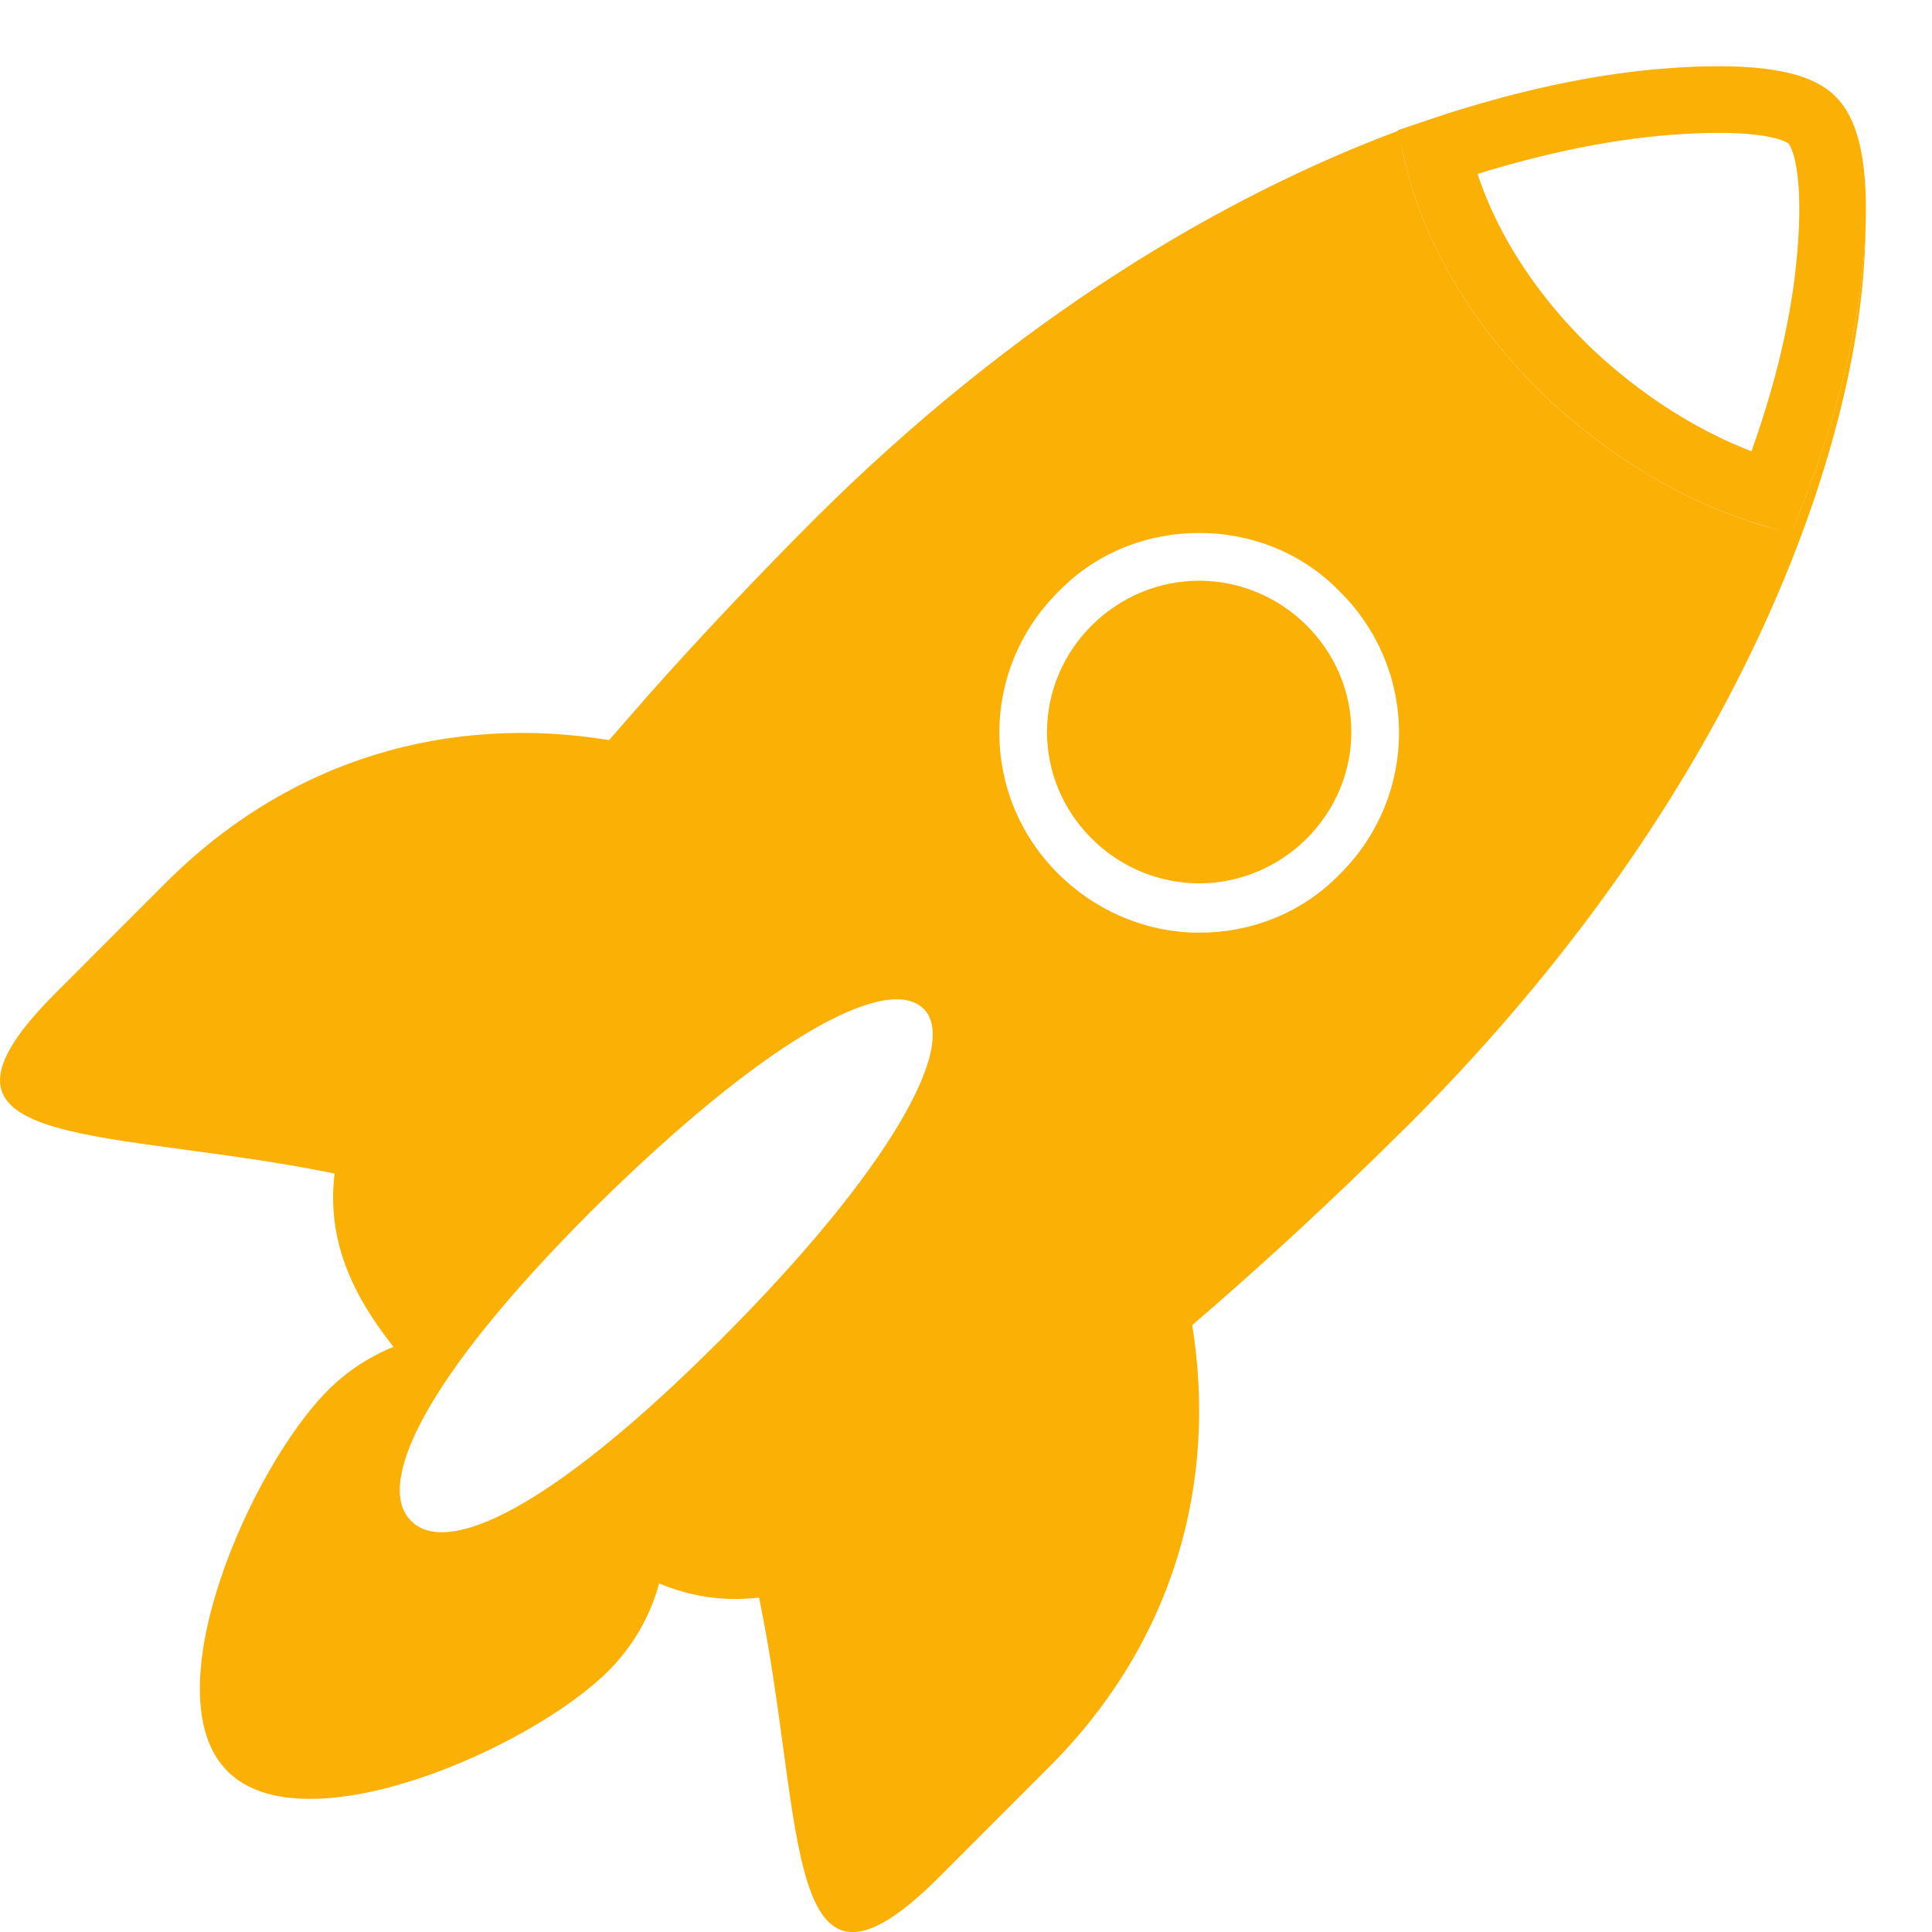 <svg xmlns="http://www.w3.org/2000/svg" viewBox="0 0 29 29">
  <defs/>
  <g fill="none" fill-rule="evenodd">
    <path fill="#FAB005" fill-rule="nonzero" d="M21.001 1.957c.191 1.365.961 2.816 2.224 4.021C24.338 7.019 25.621 7.714 26.884 8c.787-1.868 1.103-3.495 1.116-4.679.032 2.827-1.549 8.242-6.827 13.532l-.539.53c-1.007.979-1.924 1.809-2.738 2.506.379 2.372-.271 4.756-2.147 6.633l-1.65 1.651c-2.378 2.379-2.001-.785-2.705-4.193-.547.064-1.038-.02-1.5-.212-.131.481-.385.936-.761 1.312-1.156 1.156-4.562 2.663-5.718 1.507-1.156-1.156.351-4.562 1.507-5.718.29-.29.626-.507.984-.652-.626-.794-1.003-1.606-.884-2.602l-.371-.072c-3.263-.604-6.121-.332-3.815-2.639l1.65-1.651c1.883-1.884 4.276-2.531 6.657-2.144l.575-.659c.704-.793 1.523-1.669 2.468-2.618 3.074-3.072 6.191-4.894 8.816-5.874zM13.865 15.144c-.547-.547-2.398.463-4.985 3.03-2.566 2.567-3.239 4.125-2.713 4.651.526.547 2.082-.147 4.649-2.715 2.566-2.567 3.576-4.44 3.05-4.966zM18 8c-.77 0-1.539.287-2.116.884-1.178 1.171-1.178 3.06 0 4.231C16.461 13.689 17.23 14 18 14s1.539-.287 2.116-.884c1.178-1.171 1.178-3.06 0-4.231C19.539 8.287 18.77 8 18 8zm0 .717c.601 0 1.178.239 1.611.669.433.43.673 1.004.673 1.602 0 .598-.24 1.171-.673 1.602-.433.43-1.01.669-1.611.669-.601 0-1.178-.239-1.611-.669-.433-.43-.673-1.004-.673-1.602 0-.598.24-1.171.673-1.602C16.822 8.956 17.399 8.717 18 8.717z"/>
    <path stroke="#FAB005" d="M21.569 2.283c.261 1.15.952 2.331 2.002 3.333.92.861 1.966 1.473 3.016 1.789.507-1.291.777-2.449.873-3.4.11-1.086.036-1.911-.264-2.206-.288-.284-1.1-.356-2.175-.272-.96.075-2.136.309-3.452.756z"/>
  </g>
</svg>
